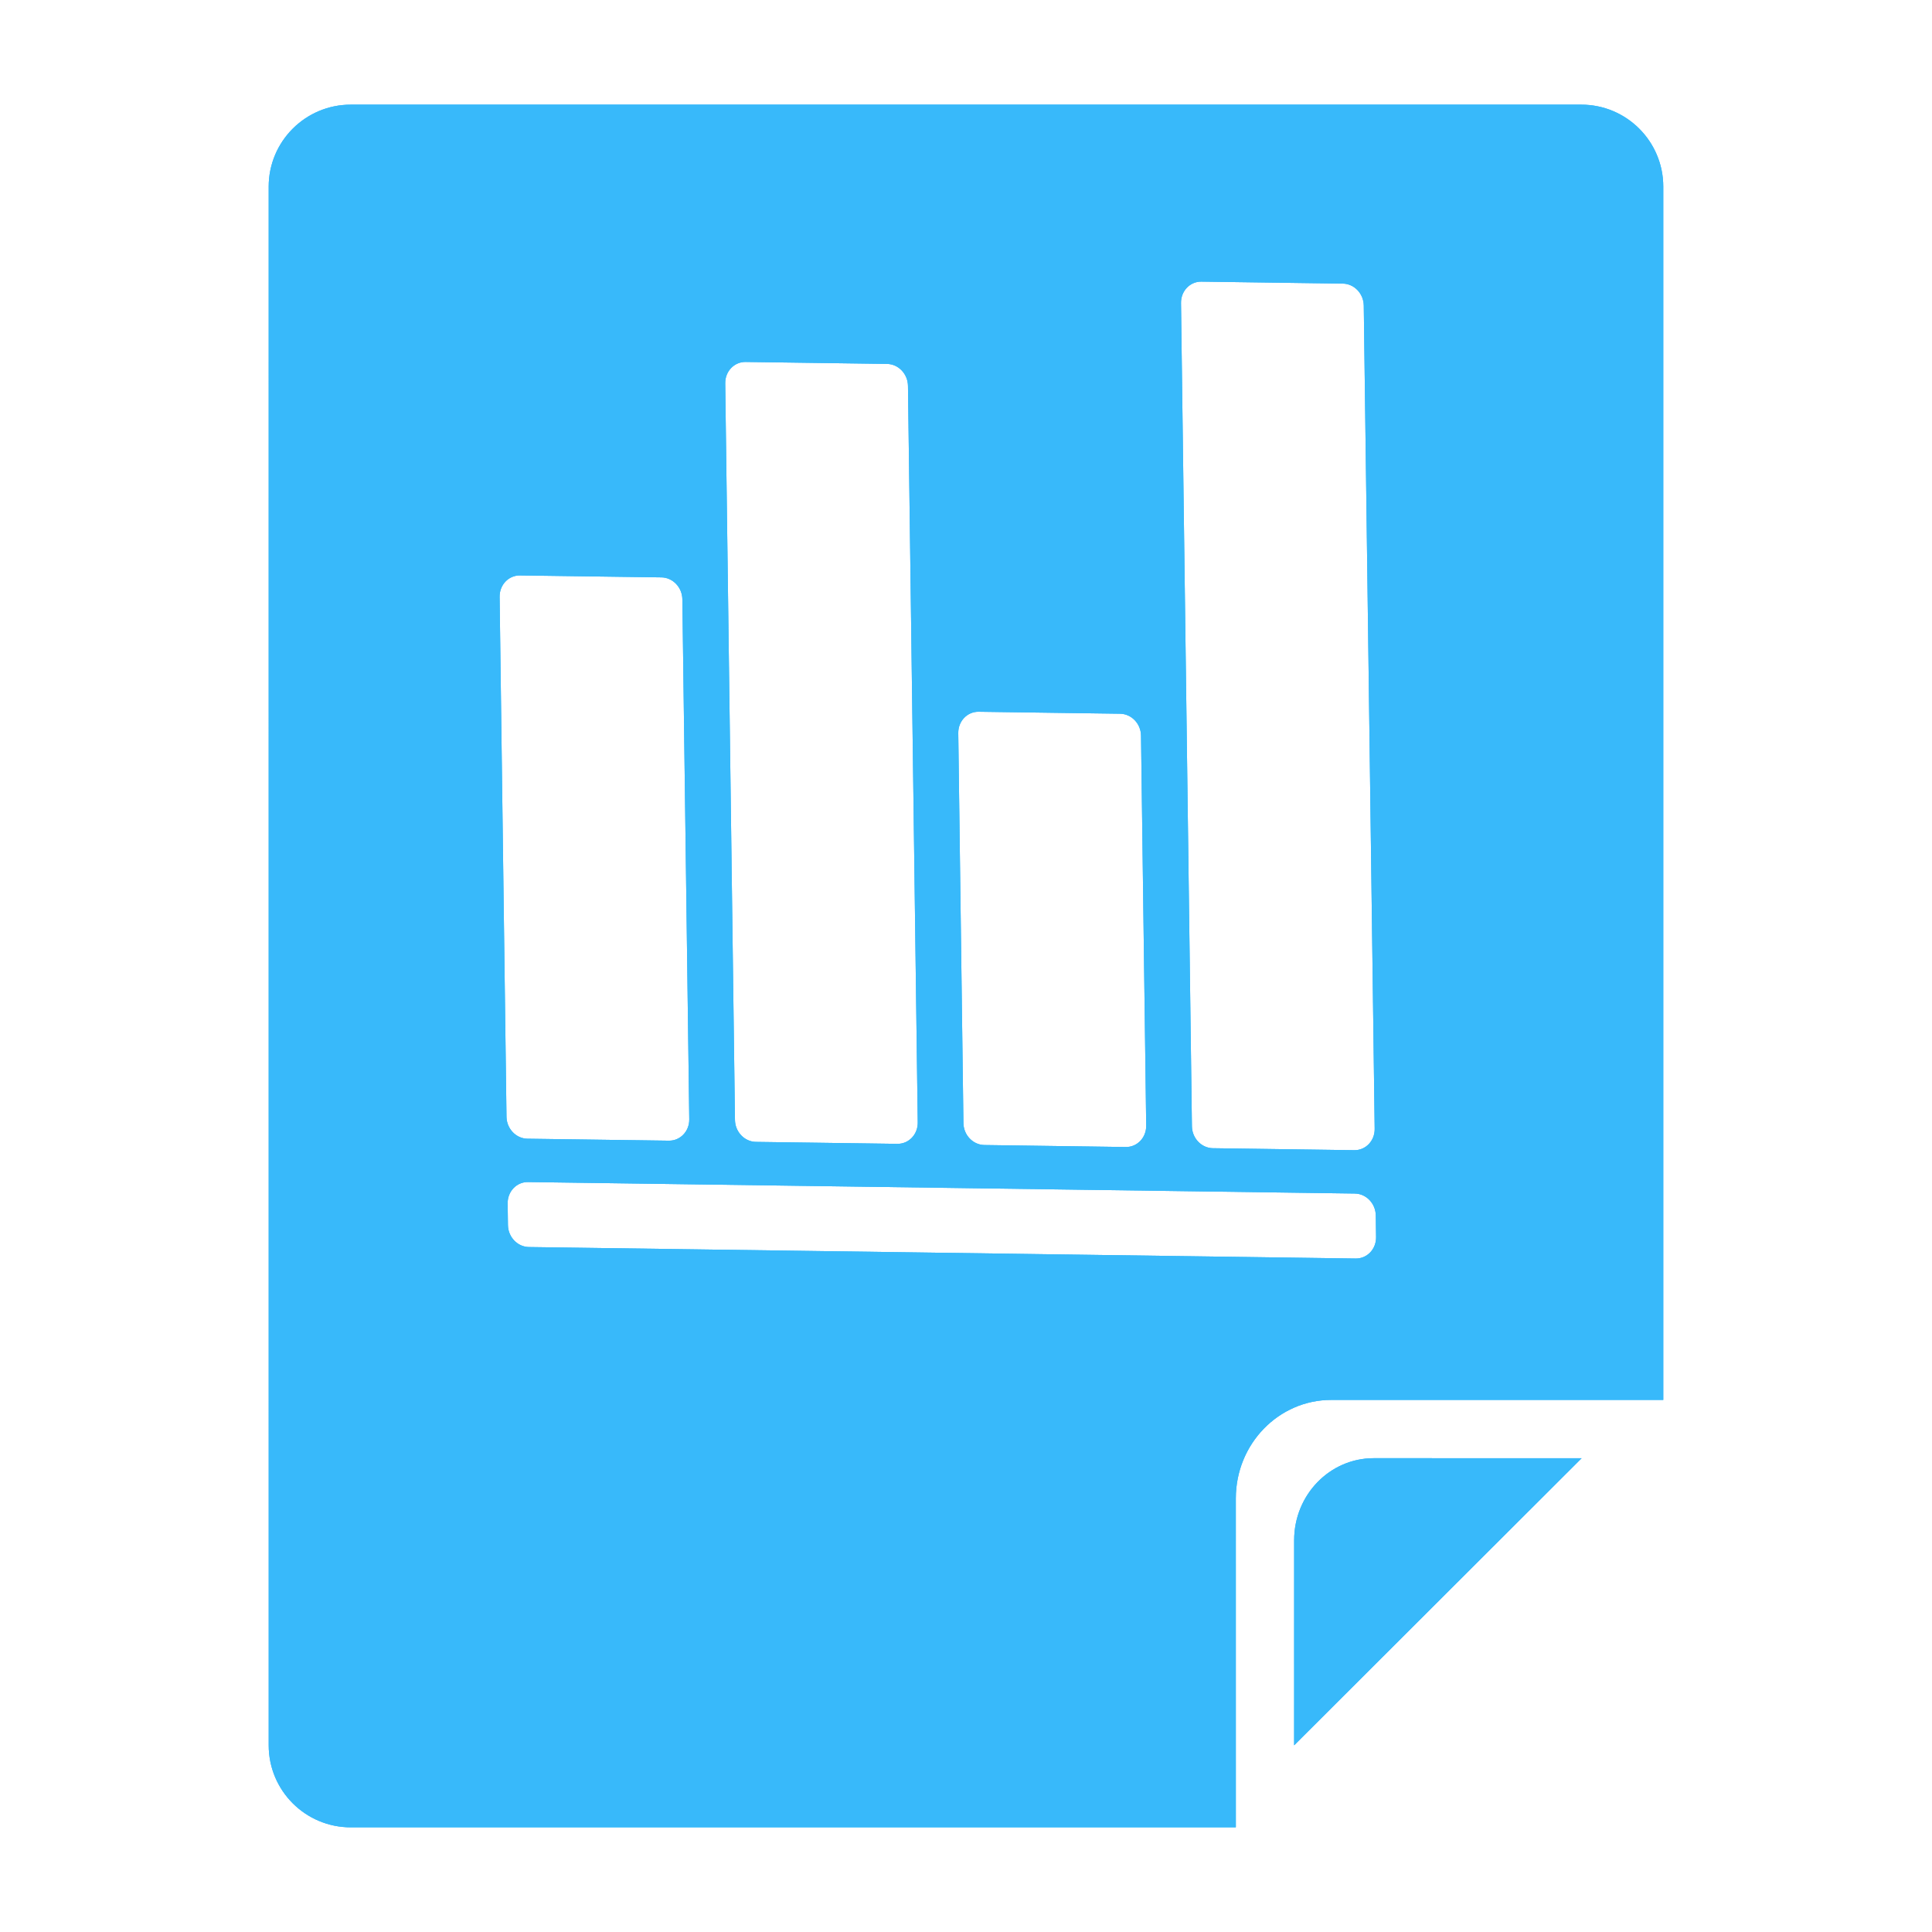 <?xml version="1.0" encoding="iso-8859-1"?>
<!-- Generator: Adobe Illustrator 17.1.0, SVG Export Plug-In . SVG Version: 6.00 Build 0)  -->
<!DOCTYPE svg PUBLIC "-//W3C//DTD SVG 1.1//EN" "http://www.w3.org/Graphics/SVG/1.1/DTD/svg11.dtd">
<svg version="1.1" xmlns="http://www.w3.org/2000/svg" xmlns:xlink="http://www.w3.org/1999/xlink" x="0px" y="0px" width="120px"
	 height="120px" viewBox="0 0 120 120" enable-background="new 0 0 120 120" xml:space="preserve">
<g id="Layer_2" display="none">
	<circle display="inline" opacity="0.5" fill="#DF1F26" cx="60" cy="60" r="60"/>
	<rect x="6.5" y="6.5" display="inline" opacity="0.5" fill="#3B4FA1" width="107" height="107"/>
</g>
<g id="normal">
	<path fill-rule="evenodd" clip-rule="evenodd" fill="#38B9FA" d="M103.309,11.594c0,0-0.002,48.007,0,75.358l-20.621-0.001
		c-3.274-0.001-5.929,2.738-5.929,6.114l0.001,20.434l-54.975,0c-2.814-0.001-5.096-2.282-5.095-5.096l-0.001-96.81
		C16.69,8.781,18.971,6.501,21.785,6.5l76.429,0C101.027,6.499,103.309,8.781,103.309,11.594L103.309,11.594z M31.531,74.746
		l0.018,1.346c0.01,0.743,0.593,1.354,1.302,1.364l51.354,0.713c0.709,0.01,1.276-0.585,1.266-1.328l-0.018-1.346
		c-0.01-0.743-0.593-1.353-1.302-1.362l-51.355-0.714C32.088,73.408,31.521,74.003,31.531,74.746L31.531,74.746z M41.083,35.862
		l-8.785-0.121c-0.709-0.01-1.276,0.585-1.266,1.328l0.427,32.295c0.01,0.743,0.593,1.354,1.302,1.364l8.785,0.121
		c0.709,0.01,1.275-0.584,1.266-1.328l-0.429-32.295C42.374,36.483,41.792,35.872,41.083,35.862L41.083,35.862z M55.094,22.603
		l-8.783-0.122c-0.709-0.01-1.276,0.585-1.266,1.328l0.605,45.752c0.01,0.743,0.593,1.354,1.302,1.364l8.785,0.121
		c0.709,0.01,1.275-0.584,1.266-1.328l-0.607-45.751C56.386,23.223,55.803,22.612,55.094,22.603L55.094,22.603z M69.57,44.331
		l-8.785-0.123c-0.708-0.01-1.275,0.584-1.265,1.327l0.32,24.223c0.01,0.743,0.593,1.353,1.302,1.362l8.785,0.123
		c0.708,0.01,1.275-0.584,1.266-1.328l-0.322-24.222C70.862,44.95,70.28,44.341,69.57,44.331L69.57,44.331z M83.405,17.615
		l-8.785-0.123c-0.709-0.01-1.276,0.585-1.266,1.328l0.678,51.135c0.01,0.743,0.593,1.353,1.302,1.362l8.785,0.123
		c0.708,0.01,1.275-0.584,1.265-1.327l-0.678-51.135C84.695,18.234,84.114,17.625,83.405,17.615L83.405,17.615z M85.322,90.571
		l12.917,0.001l-17.858,17.833l0.001-12.737C80.38,92.852,82.592,90.571,85.322,90.571L85.322,90.571z"/>
</g>
<g id="active">
	<path fill-rule="evenodd" clip-rule="evenodd" fill="#38B9FA" d="M103.309,11.594c0,0-0.002,48.007,0,75.358l-20.621-0.001
		c-3.274-0.001-5.929,2.738-5.929,6.114l0.001,20.434l-54.975,0c-2.814-0.001-5.096-2.282-5.095-5.096l-0.001-96.81
		C16.69,8.781,18.971,6.501,21.785,6.5l76.429,0C101.027,6.499,103.309,8.781,103.309,11.594L103.309,11.594z M31.531,74.746
		l0.018,1.346c0.01,0.743,0.593,1.354,1.302,1.364l51.354,0.713c0.709,0.01,1.276-0.585,1.266-1.328l-0.018-1.346
		c-0.01-0.743-0.593-1.353-1.302-1.362l-51.355-0.714C32.088,73.408,31.521,74.003,31.531,74.746L31.531,74.746z M41.083,35.862
		l-8.785-0.121c-0.709-0.01-1.276,0.585-1.266,1.328l0.427,32.295c0.01,0.743,0.593,1.354,1.302,1.364l8.785,0.121
		c0.709,0.01,1.275-0.584,1.266-1.328l-0.429-32.295C42.374,36.483,41.792,35.872,41.083,35.862L41.083,35.862z M55.094,22.603
		l-8.783-0.122c-0.709-0.01-1.276,0.585-1.266,1.328l0.605,45.752c0.01,0.743,0.593,1.354,1.302,1.364l8.785,0.121
		c0.709,0.01,1.275-0.584,1.266-1.328l-0.607-45.751C56.386,23.223,55.803,22.612,55.094,22.603L55.094,22.603z M69.57,44.331
		l-8.785-0.123c-0.708-0.01-1.275,0.584-1.265,1.327l0.32,24.223c0.01,0.743,0.593,1.353,1.302,1.362l8.785,0.123
		c0.708,0.01,1.275-0.584,1.266-1.328l-0.322-24.222C70.862,44.95,70.28,44.341,69.57,44.331L69.57,44.331z M83.405,17.615
		l-8.785-0.123c-0.709-0.01-1.276,0.585-1.266,1.328l0.678,51.135c0.01,0.743,0.593,1.353,1.302,1.362l8.785,0.123
		c0.708,0.01,1.275-0.584,1.265-1.327l-0.678-51.135C84.695,18.234,84.114,17.625,83.405,17.615L83.405,17.615z M85.322,90.571
		l12.917,0.001l-17.858,17.833l0.001-12.737C80.38,92.852,82.592,90.571,85.322,90.571L85.322,90.571z"/>
</g>
<g id="disabled" opacity="0.2">
	<path fill-rule="evenodd" clip-rule="evenodd" fill="#38B9FA" d="M103.309,11.594c0,0-0.002,48.007,0,75.358l-20.621-0.001
		c-3.274-0.001-5.929,2.738-5.929,6.114l0.001,20.434l-54.975,0c-2.814-0.001-5.096-2.282-5.095-5.096l-0.001-96.81
		C16.69,8.781,18.971,6.501,21.785,6.5l76.429,0C101.027,6.499,103.309,8.781,103.309,11.594L103.309,11.594z M31.531,74.746
		l0.018,1.346c0.01,0.743,0.593,1.354,1.302,1.364l51.354,0.713c0.709,0.01,1.276-0.585,1.266-1.328l-0.018-1.346
		c-0.01-0.743-0.593-1.353-1.302-1.362l-51.355-0.714C32.088,73.408,31.521,74.003,31.531,74.746L31.531,74.746z M41.083,35.862
		l-8.785-0.121c-0.709-0.01-1.276,0.585-1.266,1.328l0.427,32.295c0.01,0.743,0.593,1.354,1.302,1.364l8.785,0.121
		c0.709,0.01,1.275-0.584,1.266-1.328l-0.429-32.295C42.374,36.483,41.792,35.872,41.083,35.862L41.083,35.862z M55.094,22.603
		l-8.783-0.122c-0.709-0.01-1.276,0.585-1.266,1.328l0.605,45.752c0.01,0.743,0.593,1.354,1.302,1.364l8.785,0.121
		c0.709,0.01,1.275-0.584,1.266-1.328l-0.607-45.751C56.386,23.223,55.803,22.612,55.094,22.603L55.094,22.603z M69.57,44.331
		l-8.785-0.123c-0.708-0.01-1.275,0.584-1.265,1.327l0.32,24.223c0.01,0.743,0.593,1.353,1.302,1.362l8.785,0.123
		c0.708,0.01,1.275-0.584,1.266-1.328l-0.322-24.222C70.862,44.95,70.28,44.341,69.57,44.331L69.57,44.331z M83.405,17.615
		l-8.785-0.123c-0.709-0.01-1.276,0.585-1.266,1.328l0.678,51.135c0.01,0.743,0.593,1.353,1.302,1.362l8.785,0.123
		c0.708,0.01,1.275-0.584,1.265-1.327l-0.678-51.135C84.695,18.234,84.114,17.625,83.405,17.615L83.405,17.615z M85.322,90.571
		l12.917,0.001l-17.858,17.833l0.001-12.737C80.38,92.852,82.592,90.571,85.322,90.571L85.322,90.571z"/>
</g>
</svg>
